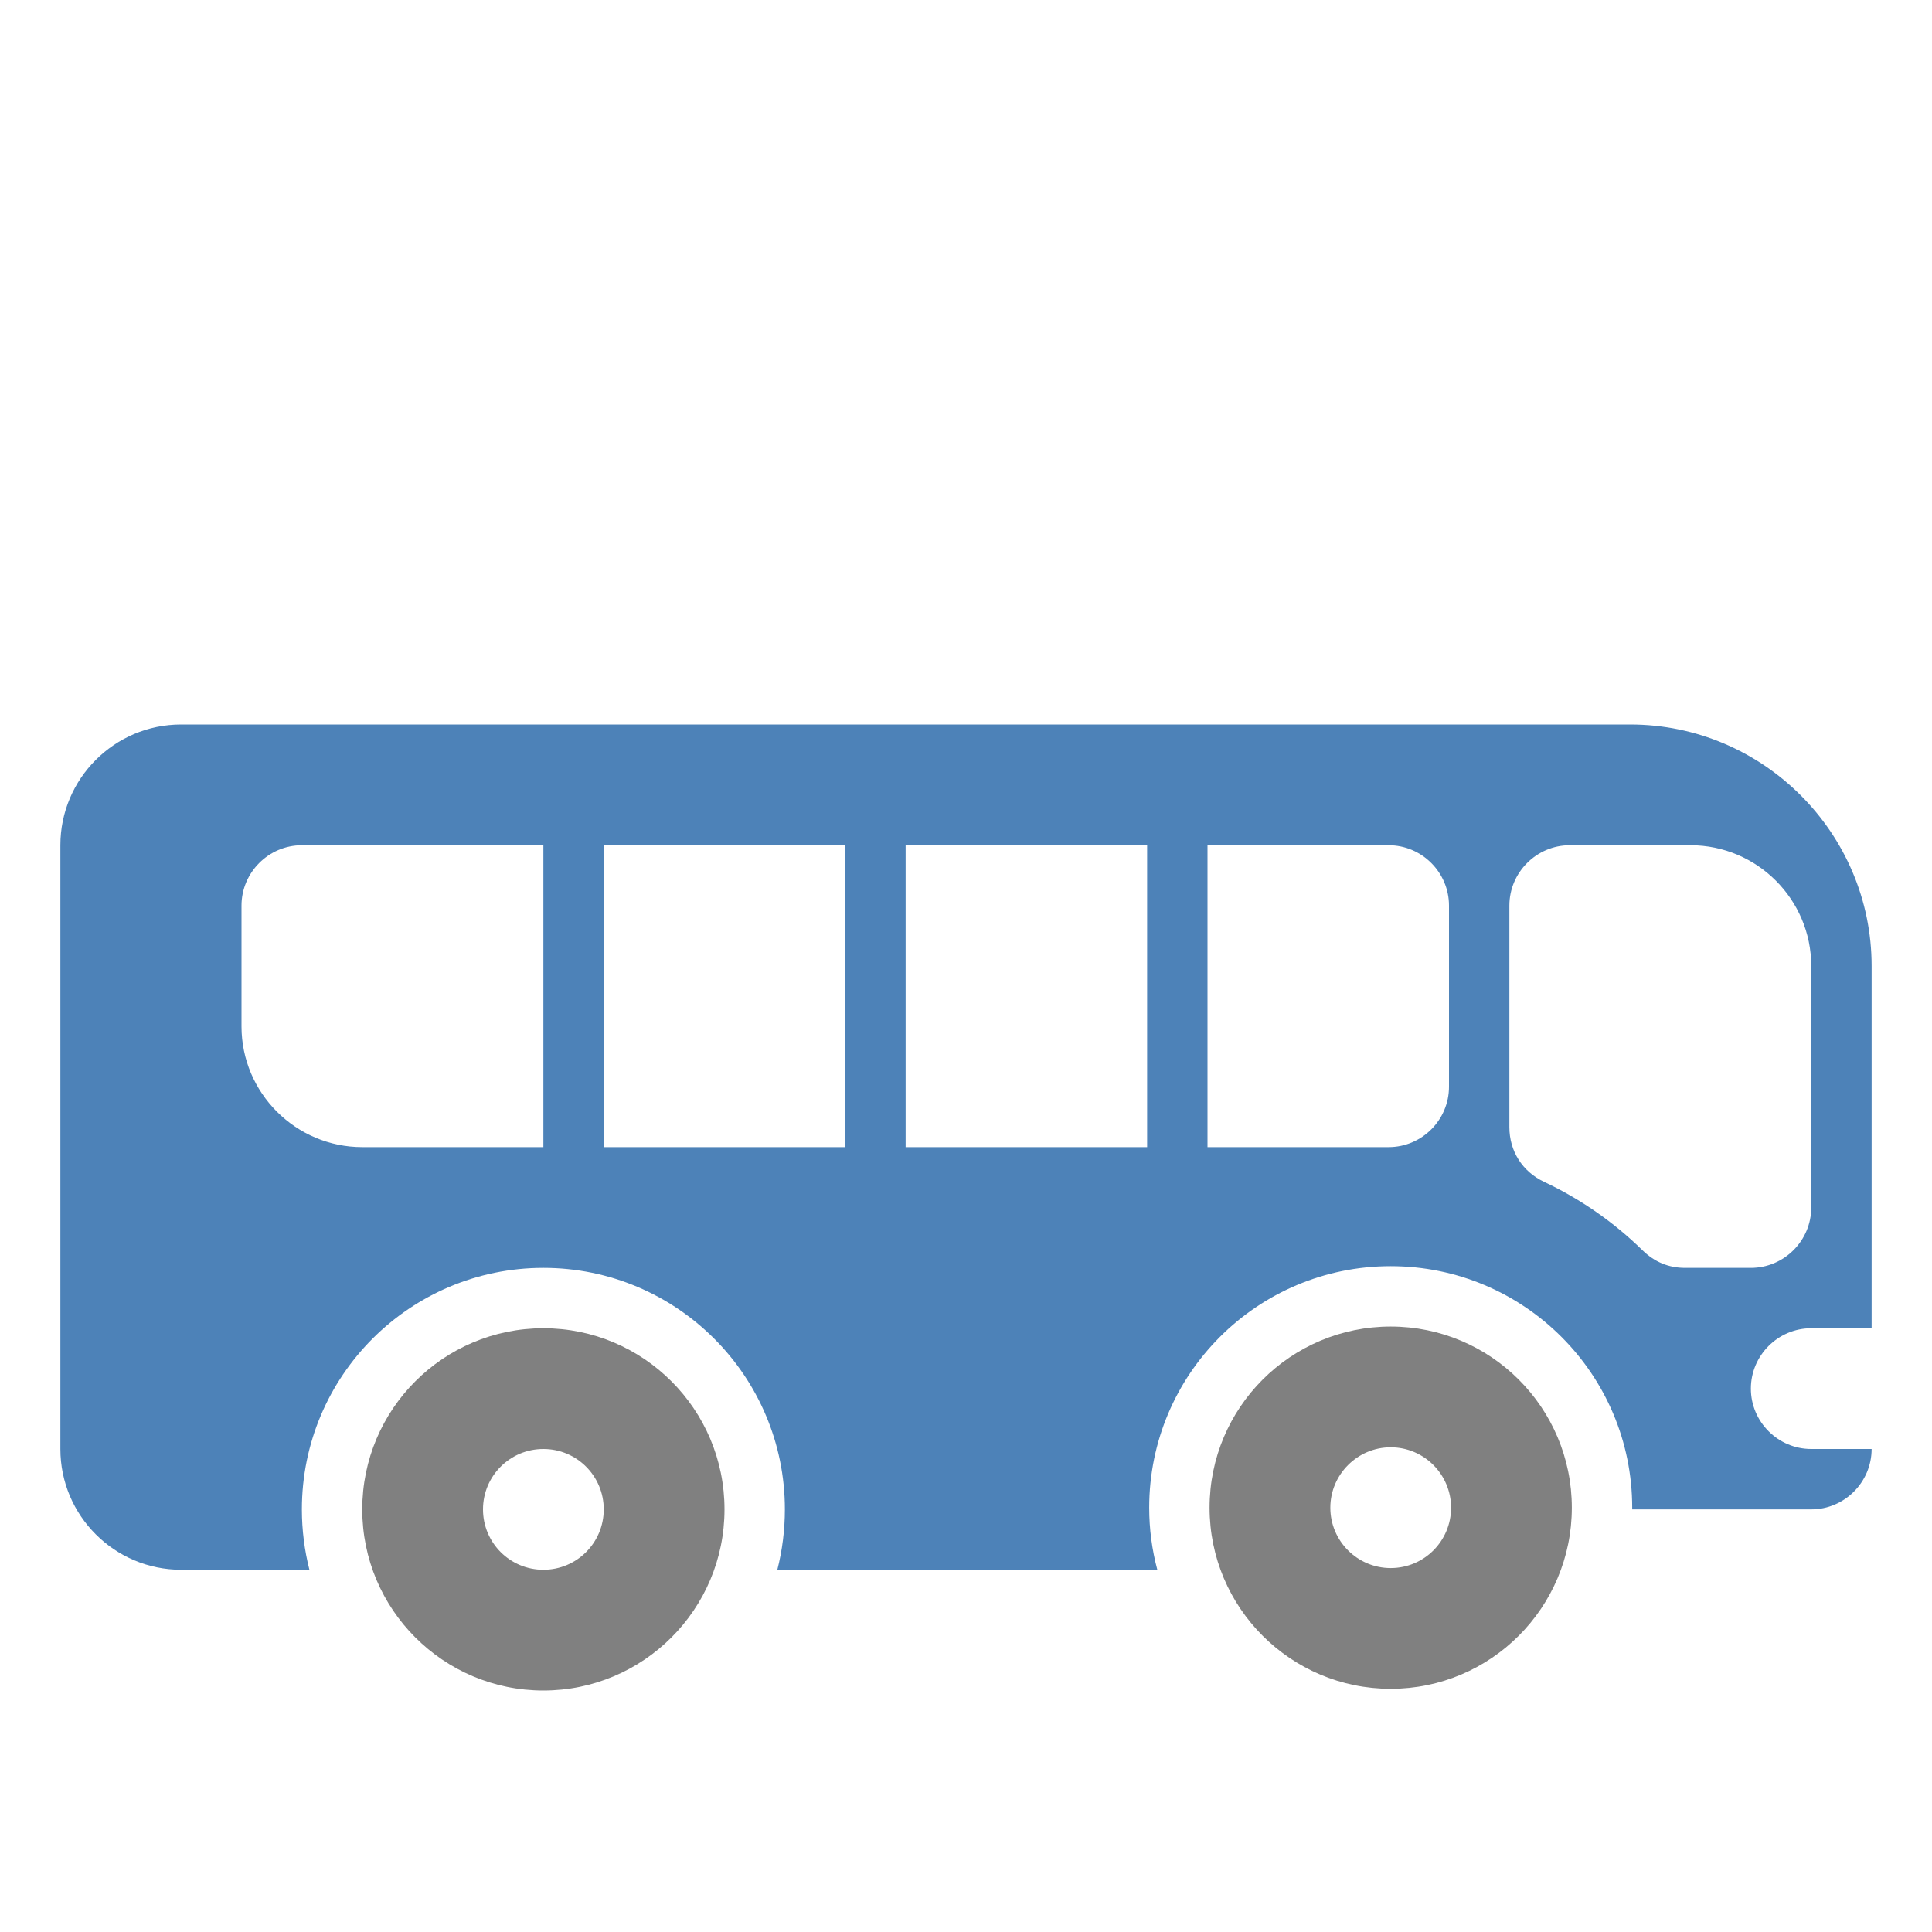<svg xmlns="http://www.w3.org/2000/svg" width="1024" height="1024" shape-rendering="geometricPrecision" text-rendering="geometricPrecision" image-rendering="optimizeQuality" clip-rule="evenodd" viewBox="0 0 10240 10240"><title>bus2 icon</title><desc>bus2 icon from the IconExperience.com O-Collection. Copyright by INCORS GmbH (www.incors.com).</desc><path fill="gray" d="M2880 7040c530 0 960 430 960 960s-430 960-960 960-960-430-960-960 430-960 960-960zm0 640c-177 0-320 143-320 320s143 320 320 320 320-143 320-320-143-320-320-320zm4491-9c177 0 320 144 320 320 0 177-143 320-320 320-176 0-320-143-320-320 0-176 144-320 320-320zm0-640c-530 0-960 430-960 960s430 960 960 960 960-430 960-960-430-960-960-960z"/><path fill="#4D82B8" d="M960 3840h7680c705 0 1280 575 1280 1280v1920h-320c-176 0-320 144-320 320s144 320 320 320h320c0 176-144 320-320 320h-949v-9c0-707-573-1280-1280-1280s-1280 573-1280 1280c0 114 15 224 43 329H4120c26-102 40-210 40-320 0-707-573-1280-1280-1280s-1280 573-1280 1280c0 110 14 218 40 320H960c-353 0-640-287-640-640V4480c0-353 287-640 640-640zm7360 640c-176 0-320 144-320 320v1174c0 127 69 236 184 290 195 92 371 215 523 364 63 61 137 92 224 92h349c176 0 320-144 320-320V5120c0-353-287-640-640-640h-640zm-6720 0c-176 0-320 144-320 320v640c0 353 288 640 640 640h960V4480H1600zm1600 0v1600h1280V4480H3200zm1600 0v1600h1280V4480H4800zm1600 0v1600h960c176 0 320-144 320-320v-960c0-176-144-320-320-320h-960z"/></svg>